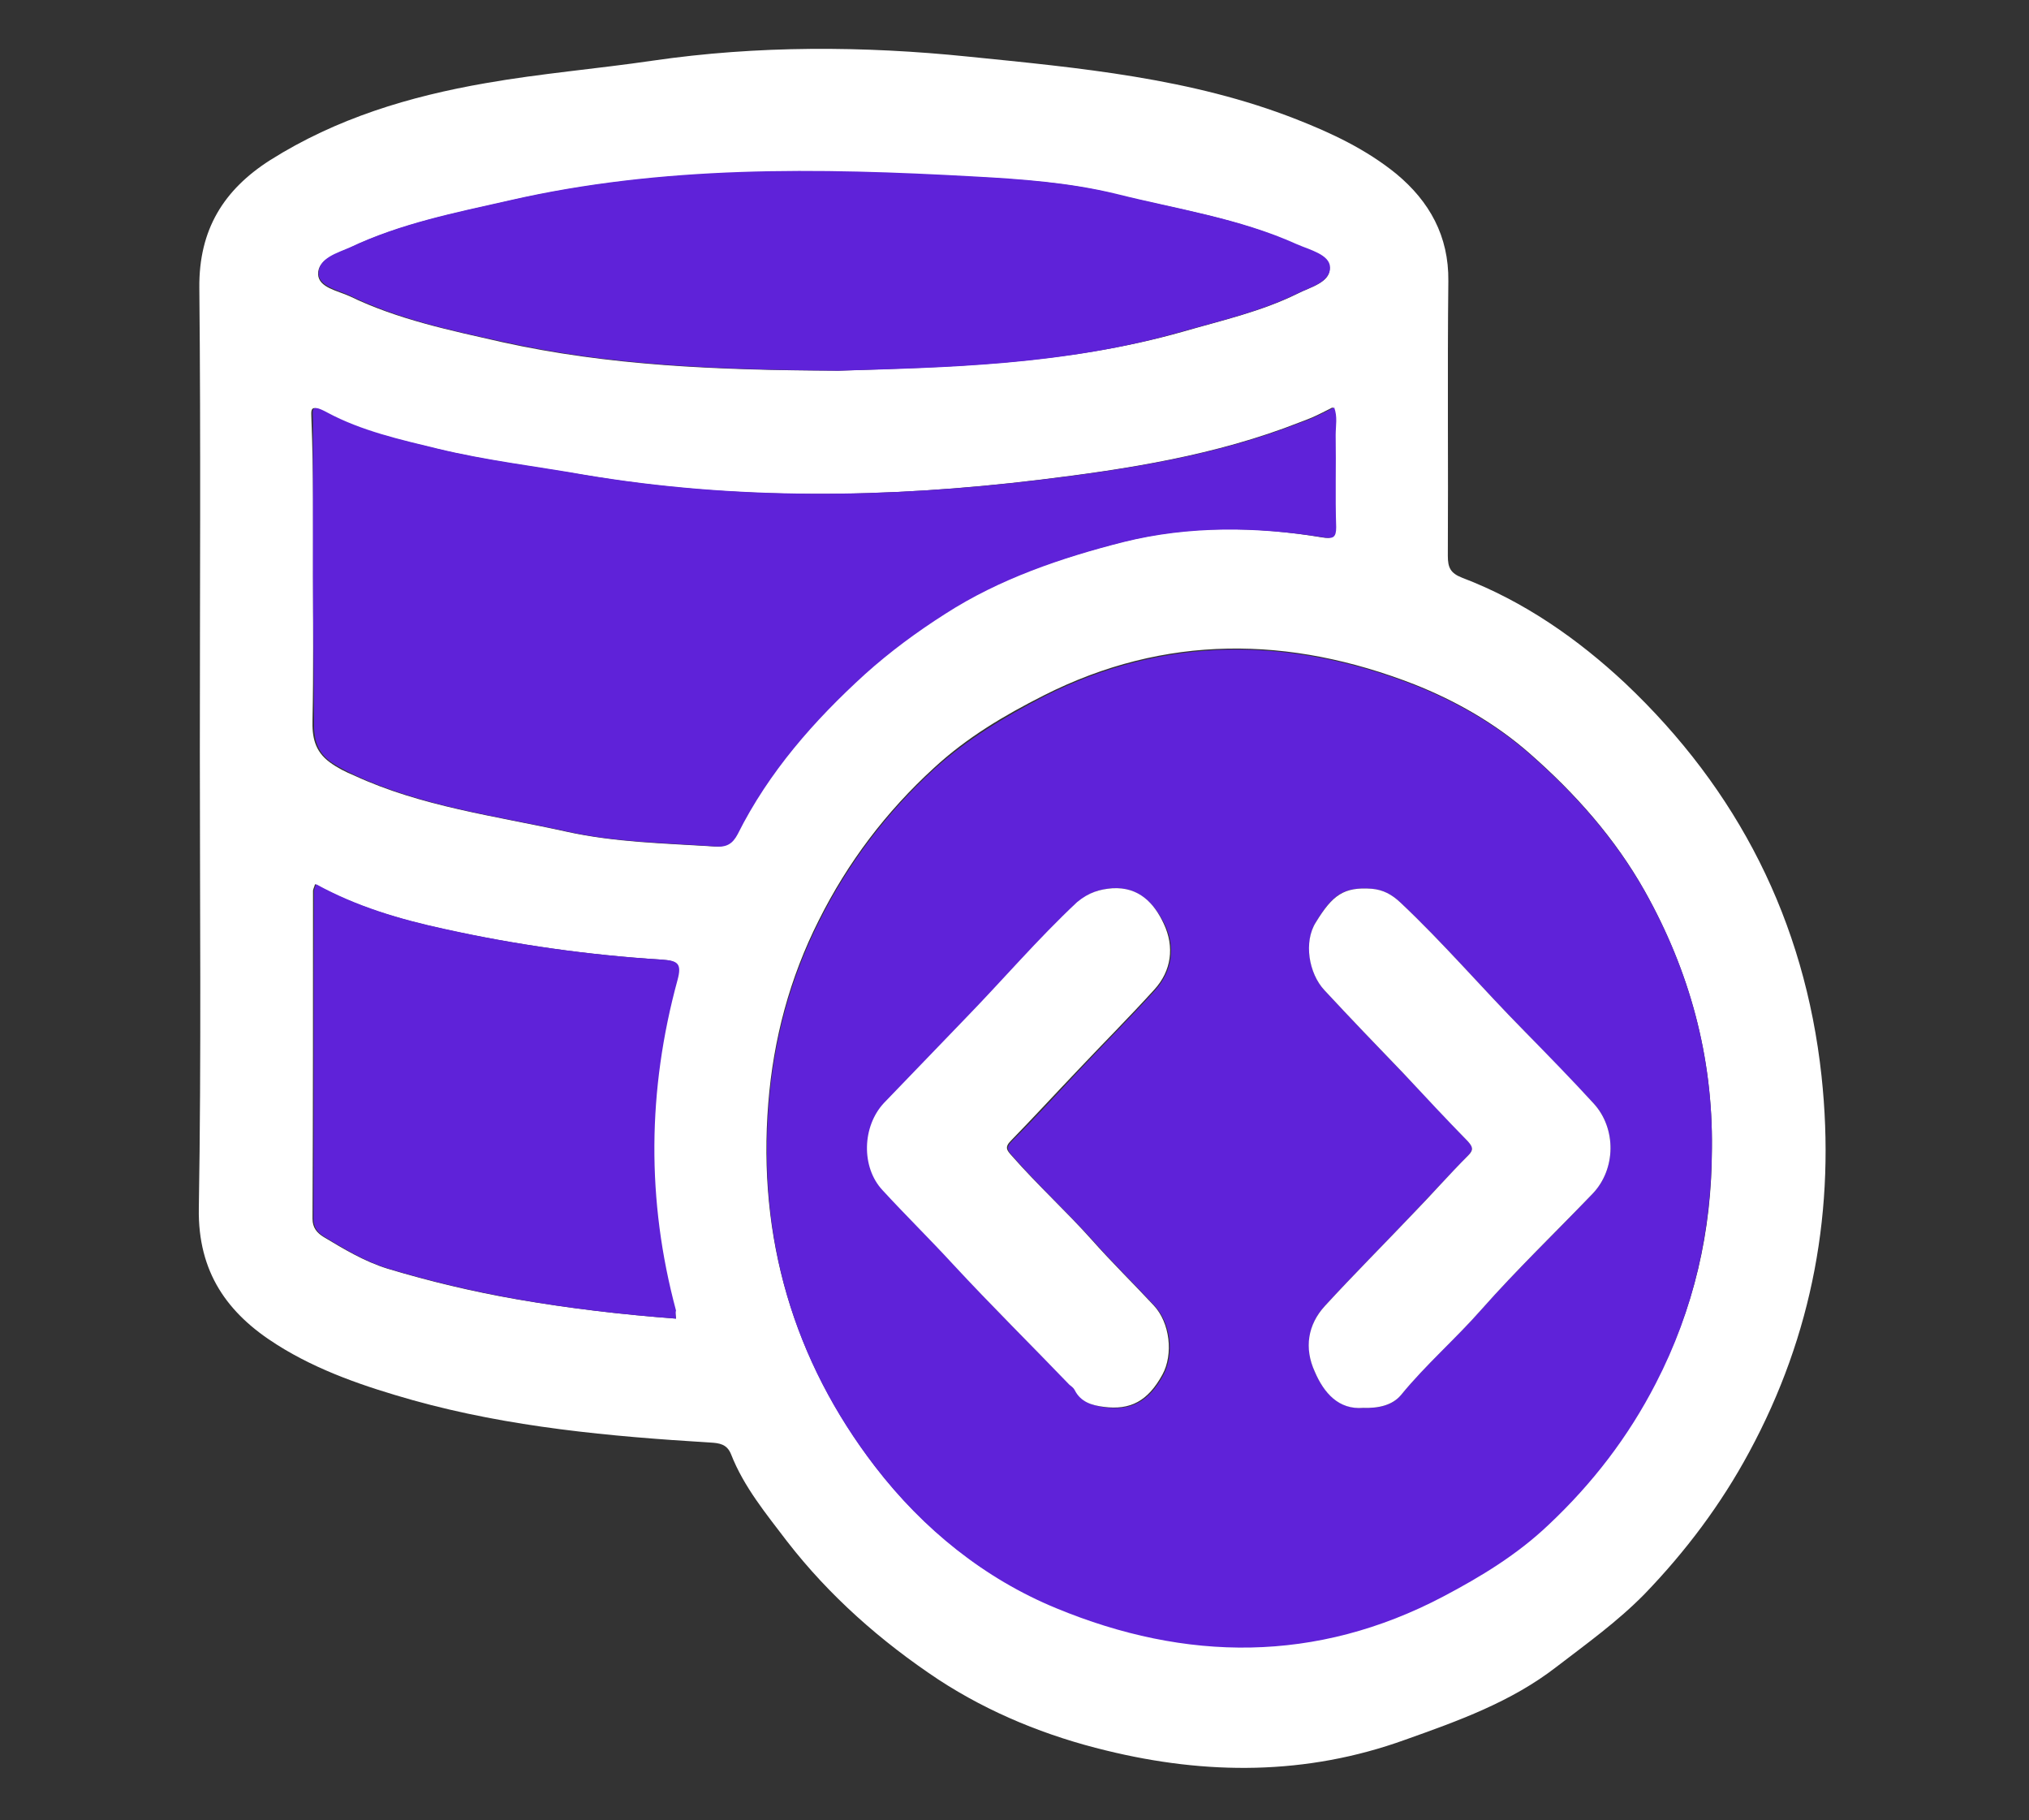<?xml version="1.0" encoding="utf-8"?>
<!-- Generator: Adobe Illustrator 26.0.1, SVG Export Plug-In . SVG Version: 6.00 Build 0)  -->
<svg version="1.1" id="Layer_1" xmlns="http://www.w3.org/2000/svg" xmlns:xlink="http://www.w3.org/1999/xlink" x="0px" y="0px"
	 width="398px" height="357px" viewBox="0 0 398 357" style="enable-background:new 0 0 398 357;" xml:space="preserve">
<rect x="0" y="0" width="398" height="357" fill="#333333" stroke="none"/>
<style type="text/css">
	.st0{fill:#5F22D9;}
	.st1{fill:#FFFFFF;}
	.st2{fill:#9285F4;}
	.st3{display:none;fill:#FDFDFD;}
</style>
<rect x="-521.3" y="-231.7" class="st0" width="320.2" height="229.8"/>
<rect x="-512.1" y="76.2" class="st1" width="320.2" height="229.8"/>
<rect x="-502.9" y="391.8" class="st2" width="320.2" height="229.8"/>
<g>
	<path class="st3" d="M20.6,178.6c0-61.7,0-123.4-0.1-185.1c0-2.6,0.7-3,3.1-3c117,0.1,233.9,0.1,350.9,0c2.4,0,3.1,0.4,3.1,3
		c-0.1,123.3-0.1,246.6,0,369.9c0,2.7-0.7,3.1-3.3,3.1c-116.8-0.1-233.7-0.1-350.5,0c-2.5,0-3.2-0.5-3.2-3.2
		C20.6,301.8,20.6,240.2,20.6,178.6z M39.2,147.2c0,29.9,0.3,59.9-0.2,89.8c-0.2,12.5,5.6,20.5,15.3,26.7
		c8.2,5.2,17.5,8.3,26.7,10.9c19,5.3,38.7,7.2,58.3,8.3c1.9,0.1,3.3,0.3,4.1,2.3c2.5,6.4,6.9,11.8,11,17.1
		c8.2,10.7,18.4,19.6,29.7,27.1c10,6.7,21.3,11.1,32.9,13.9c19.6,4.8,39.3,4.9,58.6-2.1c10.4-3.8,20.7-7.4,29.7-14.3
		c5.9-4.6,12-8.8,17.3-14.3c8.1-8.4,15-17.5,20.5-27.8c12.5-23.1,17-47.8,14.2-73.8c-3.3-30.4-16.4-56.1-38.5-77
		c-9.3-8.8-19.9-16.2-32-20.7c-2.3-0.9-2.8-2-2.8-4.3c0.1-18-0.1-36,0.1-53.9c0.1-8.8-3.7-15.6-10.2-21c-5.8-4.8-12.7-8-19.6-10.7
		c-20.7-8.1-42.7-10.1-64.4-12.3C169.3,9,148.6,8.9,128,11.9c-10.9,1.6-21.8,2.5-32.7,4.4c-15,2.6-29.3,6.9-42.3,15.1
		C43.9,37.2,39,45,39.1,56.3C39.4,86.6,39.2,116.9,39.2,147.2z"/>
	<path class="st1" d="M39.2,147.2c0-30.3,0.2-60.6-0.1-90.8C39,45,43.9,37.2,53,31.4c13-8.2,27.3-12.5,42.3-15.1
		c10.8-1.9,21.8-2.8,32.7-4.4c20.6-3,41.4-2.9,61.9-0.8c21.8,2.2,43.8,4.2,64.4,12.3c6.9,2.7,13.7,5.9,19.6,10.7
		c6.5,5.4,10.3,12.2,10.2,21c-0.2,18,0,36-0.1,53.9c0,2.3,0.5,3.4,2.8,4.3c12.1,4.6,22.7,12,32,20.7c22.1,20.9,35.2,46.6,38.5,77
		c2.8,26-1.7,50.7-14.2,73.8c-5.5,10.2-12.4,19.4-20.5,27.8c-5.3,5.4-11.3,9.7-17.3,14.3c-8.9,6.9-19.3,10.6-29.7,14.3
		c-19.4,7-39,6.9-58.6,2.1c-11.6-2.8-22.8-7.3-32.9-13.9c-11.3-7.5-21.4-16.4-29.7-27.1c-4.1-5.4-8.5-10.7-11-17.1
		c-0.8-2-2.3-2.2-4.1-2.3c-19.7-1.2-39.3-3-58.3-8.3c-9.2-2.6-18.5-5.7-26.7-10.9c-9.7-6.1-15.5-14.2-15.3-26.7
		C39.5,207,39.2,177.1,39.2,147.2z M335.8,225.2c0.2-18-4.4-34.8-13.2-50.5c-5.8-10.3-13.6-19.1-22.5-26.9
		c-6.7-5.9-14.6-10.4-22.7-13.6c-24.4-9.5-48.8-9.9-72.7,2.2c-7.7,3.9-15,8.2-21.5,14.2c-9.4,8.6-16.9,18.5-22.6,29.9
		c-5.7,11.3-8.9,23.3-9.9,35.9c-2.1,26.3,4.9,50.2,20.9,71.1c9.4,12.2,21.4,21.9,35.5,27.7c25.4,10.5,50.9,10.8,75.9-2.3
		c7.5-3.9,14.5-8.2,20.7-14.1c8.6-8.1,15.6-17.2,21-27.7C332.3,256.8,335.8,241.4,335.8,225.2z M61.4,112.9c0,9.4,0.1,18.8-0.1,28.2
		c-0.1,3.4,0.4,6.2,3.4,8.4c1.5,1.1,3.1,1.9,4.8,2.6c13.2,6.1,27.6,7.9,41.6,11c9.5,2.1,19.3,2.3,29,2.9c2.2,0.1,3.3-0.5,4.3-2.4
		c6.2-12.2,15-22.3,25-31.4c4.8-4.4,10.2-8.3,15.7-11.8c10.8-6.9,22.8-11,35-14.1c12.9-3.3,26.2-3.1,39.3-0.9c1.8,0.3,2.4-0.1,2.4-2
		c-0.1-6,0-12.1-0.1-18.1c0-1.8,0.4-3.6-0.3-5.4c-1.4,0.7-2.7,1.4-4.1,2c-0.7,0.3-1.5,0.6-2.3,0.9c-16.5,6.5-33.9,9.2-51.2,11.3
		c-29.8,3.6-59.7,4.1-89.5-1c-9.6-1.6-19.2-2.8-28.7-5.1c-7.4-1.8-15-3.4-21.7-7.1c-3.4-1.9-2.8-0.4-2.8,1.7
		C61.5,92.7,61.4,102.8,61.4,112.9z M164.4,72.7c20.8-0.7,44.6-1.1,67.8-7.7c7.6-2.2,15.2-3.9,22.3-7.4c2.5-1.3,6.5-2.2,6.3-5.1
		c-0.1-2.5-4-3.4-6.5-4.5c-11.3-5.2-23.6-7-35.5-9.9c-9.1-2.3-18.5-2.9-27.9-3.4c-30.5-1.6-61-2.2-91.1,4.7
		c-10.6,2.4-21.3,4.5-31.2,9.2c-2.5,1.2-6.3,2.2-6.2,5.2c0.1,2.6,3.8,3.2,6.2,4.3c9.5,4.6,19.8,6.7,29.9,9
		C119.3,71.7,140.4,72.6,164.4,72.7z M132.6,258.6c-0.1-0.7-0.1-1.2-0.2-1.6c-5.7-21.6-5.6-43.3,0.3-64.8c0.9-3.3,0-3.8-3-4
		c-14.3-0.9-28.5-2.9-42.6-6c-8.7-1.9-17.3-4.4-25.3-8.8c-0.2,0.7-0.4,1-0.4,1.3c0,21.4,0,42.9-0.1,64.3c0,1.8,0.9,2.8,2.2,3.6
		c4,2.4,8,4.8,12.5,6.2c8.3,2.5,16.7,4.5,25.3,6C111.7,256.6,122,257.8,132.6,258.6z"/>
	<path class="st0" d="M335.8,225.2c-0.1,16.2-3.5,31.6-11,46.1c-5.4,10.5-12.4,19.6-21,27.7c-6.2,5.9-13.3,10.2-20.7,14.1
		c-24.9,13.1-50.5,12.8-75.9,2.3c-14.1-5.8-26.1-15.5-35.5-27.7c-16.1-20.9-23-44.8-20.9-71.1c1-12.6,4.2-24.6,9.9-35.9
		c5.7-11.4,13.2-21.3,22.6-29.9c6.5-5.9,13.8-10.2,21.5-14.2c23.9-12.1,48.3-11.7,72.7-2.2c8.1,3.2,16,7.7,22.7,13.6
		c8.9,7.8,16.7,16.6,22.5,26.9C331.4,190.4,336,207.2,335.8,225.2z M267.4,276.1c3.1,0.1,5.7-0.5,7.4-2.5c4.9-6,10.7-11,15.8-16.8
		c7-7.9,14.6-15.1,21.8-22.7c4.6-4.8,4.7-12.8,0.2-17.7c-4.5-4.8-9.1-9.5-13.6-14.2c-8.2-8.3-15.8-17.2-24.3-25.2
		c-1.7-1.6-3.5-2.5-5.6-2.7c-5.5-0.4-7.7,1.1-11,6.6c-2.3,3.8-1.4,10,1.7,13.3c5.1,5.5,10.3,10.9,15.5,16.3
		c4.2,4.4,8.4,8.9,12.6,13.3c1,1,1.2,1.6,0.1,2.8c-3.7,3.8-7.3,7.7-10.9,11.5c-5.7,6-11.6,11.9-17.2,18c-3.4,3.7-4,8.4-2,12.9
		C259.7,273.1,262.5,276.4,267.4,276.1z M218.2,174.2c-2.5,0.2-4.6,0.8-6.7,2.8c-7.7,7.3-14.7,15.3-22.1,23
		c-5.3,5.5-10.6,10.9-15.8,16.4c-4.4,4.6-4.6,12.6-0.3,17.1c4.6,4.9,9.3,9.6,13.8,14.5c7.4,8.1,15.2,15.8,22.9,23.7
		c0.3,0.3,0.8,0.6,1,1c1.2,2.4,3.4,2.9,5.7,3.3c5.3,0.7,8.7-1.2,11.5-6.3c2.2-4.1,1.5-10.2-1.7-13.6c-4-4.3-8.2-8.4-12.1-12.8
		c-5.1-5.6-10.7-10.8-15.7-16.5c-1-1.1-1.5-1.7-0.2-3c4.5-4.5,8.8-9.2,13.1-13.8c5-5.3,10.1-10.4,15-15.8c3.4-3.8,4-8.5,1.9-12.9
		C226.4,177.2,223.4,173.9,218.2,174.2z"/>
	<path class="st0" d="M61.4,112.9c0-10.1,0-20.2,0-30.3c0-2.1-0.7-3.6,2.8-1.7c6.7,3.6,14.3,5.3,21.7,7.1c9.5,2.3,19.1,3.4,28.7,5.1
		c29.8,5,59.7,4.6,89.5,1c17.3-2.1,34.7-4.8,51.2-11.3c0.8-0.3,1.5-0.5,2.3-0.9c1.4-0.6,2.7-1.3,4.1-2c0.7,1.8,0.3,3.6,0.3,5.4
		c0.1,6-0.1,12.1,0.1,18.1c0,2-0.6,2.3-2.4,2c-13.2-2.1-26.4-2.3-39.3,0.9c-12.2,3.1-24.3,7.2-35,14.1c-5.5,3.5-10.8,7.4-15.7,11.8
		c-10,9.1-18.9,19.2-25,31.4c-1,1.9-2.2,2.6-4.3,2.4c-9.7-0.7-19.5-0.8-29-2.9c-14-3.1-28.4-4.9-41.6-11c-1.7-0.8-3.3-1.6-4.8-2.6
		c-3-2.1-3.5-4.9-3.4-8.4C61.6,131.7,61.4,122.3,61.4,112.9z"/>
	<path class="st0" d="M164.4,72.7c-24.1-0.2-45.2-1.1-65.8-5.7c-10.1-2.2-20.4-4.4-29.9-9c-2.3-1.1-6.1-1.8-6.2-4.3
		c-0.1-3.1,3.7-4.1,6.2-5.2c9.9-4.7,20.6-6.8,31.2-9.2c30.1-6.9,60.6-6.4,91.1-4.7c9.4,0.5,18.8,1.2,27.9,3.4
		c11.9,3,24.2,4.8,35.5,9.9c2.5,1.1,6.4,2,6.5,4.5c0.1,2.9-3.8,3.9-6.3,5.1c-7.1,3.5-14.8,5.3-22.3,7.4
		C209,71.7,185.2,72.1,164.4,72.7z"/>
	<path class="st0" d="M132.6,258.6c-10.6-0.8-20.9-2-31.1-3.8c-8.5-1.5-17-3.5-25.3-6c-4.6-1.4-8.5-3.8-12.5-6.2
		c-1.3-0.8-2.2-1.8-2.2-3.6c0.1-21.4,0-42.9,0.1-64.3c0-0.3,0.2-0.6,0.4-1.3c8,4.4,16.5,6.9,25.3,8.8c14,3.1,28.2,5.1,42.6,6
		c3,0.2,3.9,0.7,3,4c-5.9,21.6-6.1,43.2-0.3,64.8C132.5,257.4,132.5,257.9,132.6,258.6z"/>
	<path class="st1" d="M267.4,276.1c-4.8,0.4-7.7-2.9-9.5-7.1c-2.1-4.6-1.4-9.2,2-12.9c5.6-6.1,11.5-12,17.2-18
		c3.7-3.8,7.2-7.8,10.9-11.5c1.1-1.1,0.9-1.7-0.1-2.8c-4.3-4.4-8.4-8.8-12.6-13.3c-5.2-5.4-10.4-10.8-15.5-16.3
		c-3.1-3.3-4.1-9.5-1.7-13.3c3.3-5.4,5.5-7,11-6.6c2.2,0.2,3.9,1.1,5.6,2.7c8.5,8,16.1,16.9,24.3,25.2c4.6,4.7,9.2,9.4,13.6,14.2
		c4.5,4.9,4.4,12.9-0.2,17.7c-7.3,7.6-14.9,14.9-21.8,22.7c-5.1,5.8-10.9,10.8-15.8,16.8C273.1,275.6,270.4,276.2,267.4,276.1z"/>
	<path class="st1" d="M218.2,174.2c5.2-0.3,8.2,2.9,10.1,7c2.1,4.5,1.5,9.2-1.9,12.9c-4.9,5.4-10,10.5-15,15.8
		c-4.4,4.6-8.7,9.3-13.1,13.8c-1.3,1.3-0.8,1.9,0.2,3c5,5.7,10.7,10.9,15.7,16.5c3.9,4.4,8.1,8.5,12.1,12.8
		c3.2,3.4,3.9,9.6,1.7,13.6c-2.8,5.1-6.2,7-11.5,6.3c-2.3-0.3-4.5-0.9-5.7-3.3c-0.2-0.4-0.6-0.7-1-1c-7.6-7.9-15.4-15.6-22.9-23.7
		c-4.5-4.9-9.3-9.6-13.8-14.5c-4.2-4.5-4-12.5,0.3-17.1c5.3-5.5,10.6-11,15.8-16.4c7.4-7.6,14.3-15.7,22.1-23
		C213.6,175,215.7,174.4,218.2,174.2z"/>
</g>
</svg>
